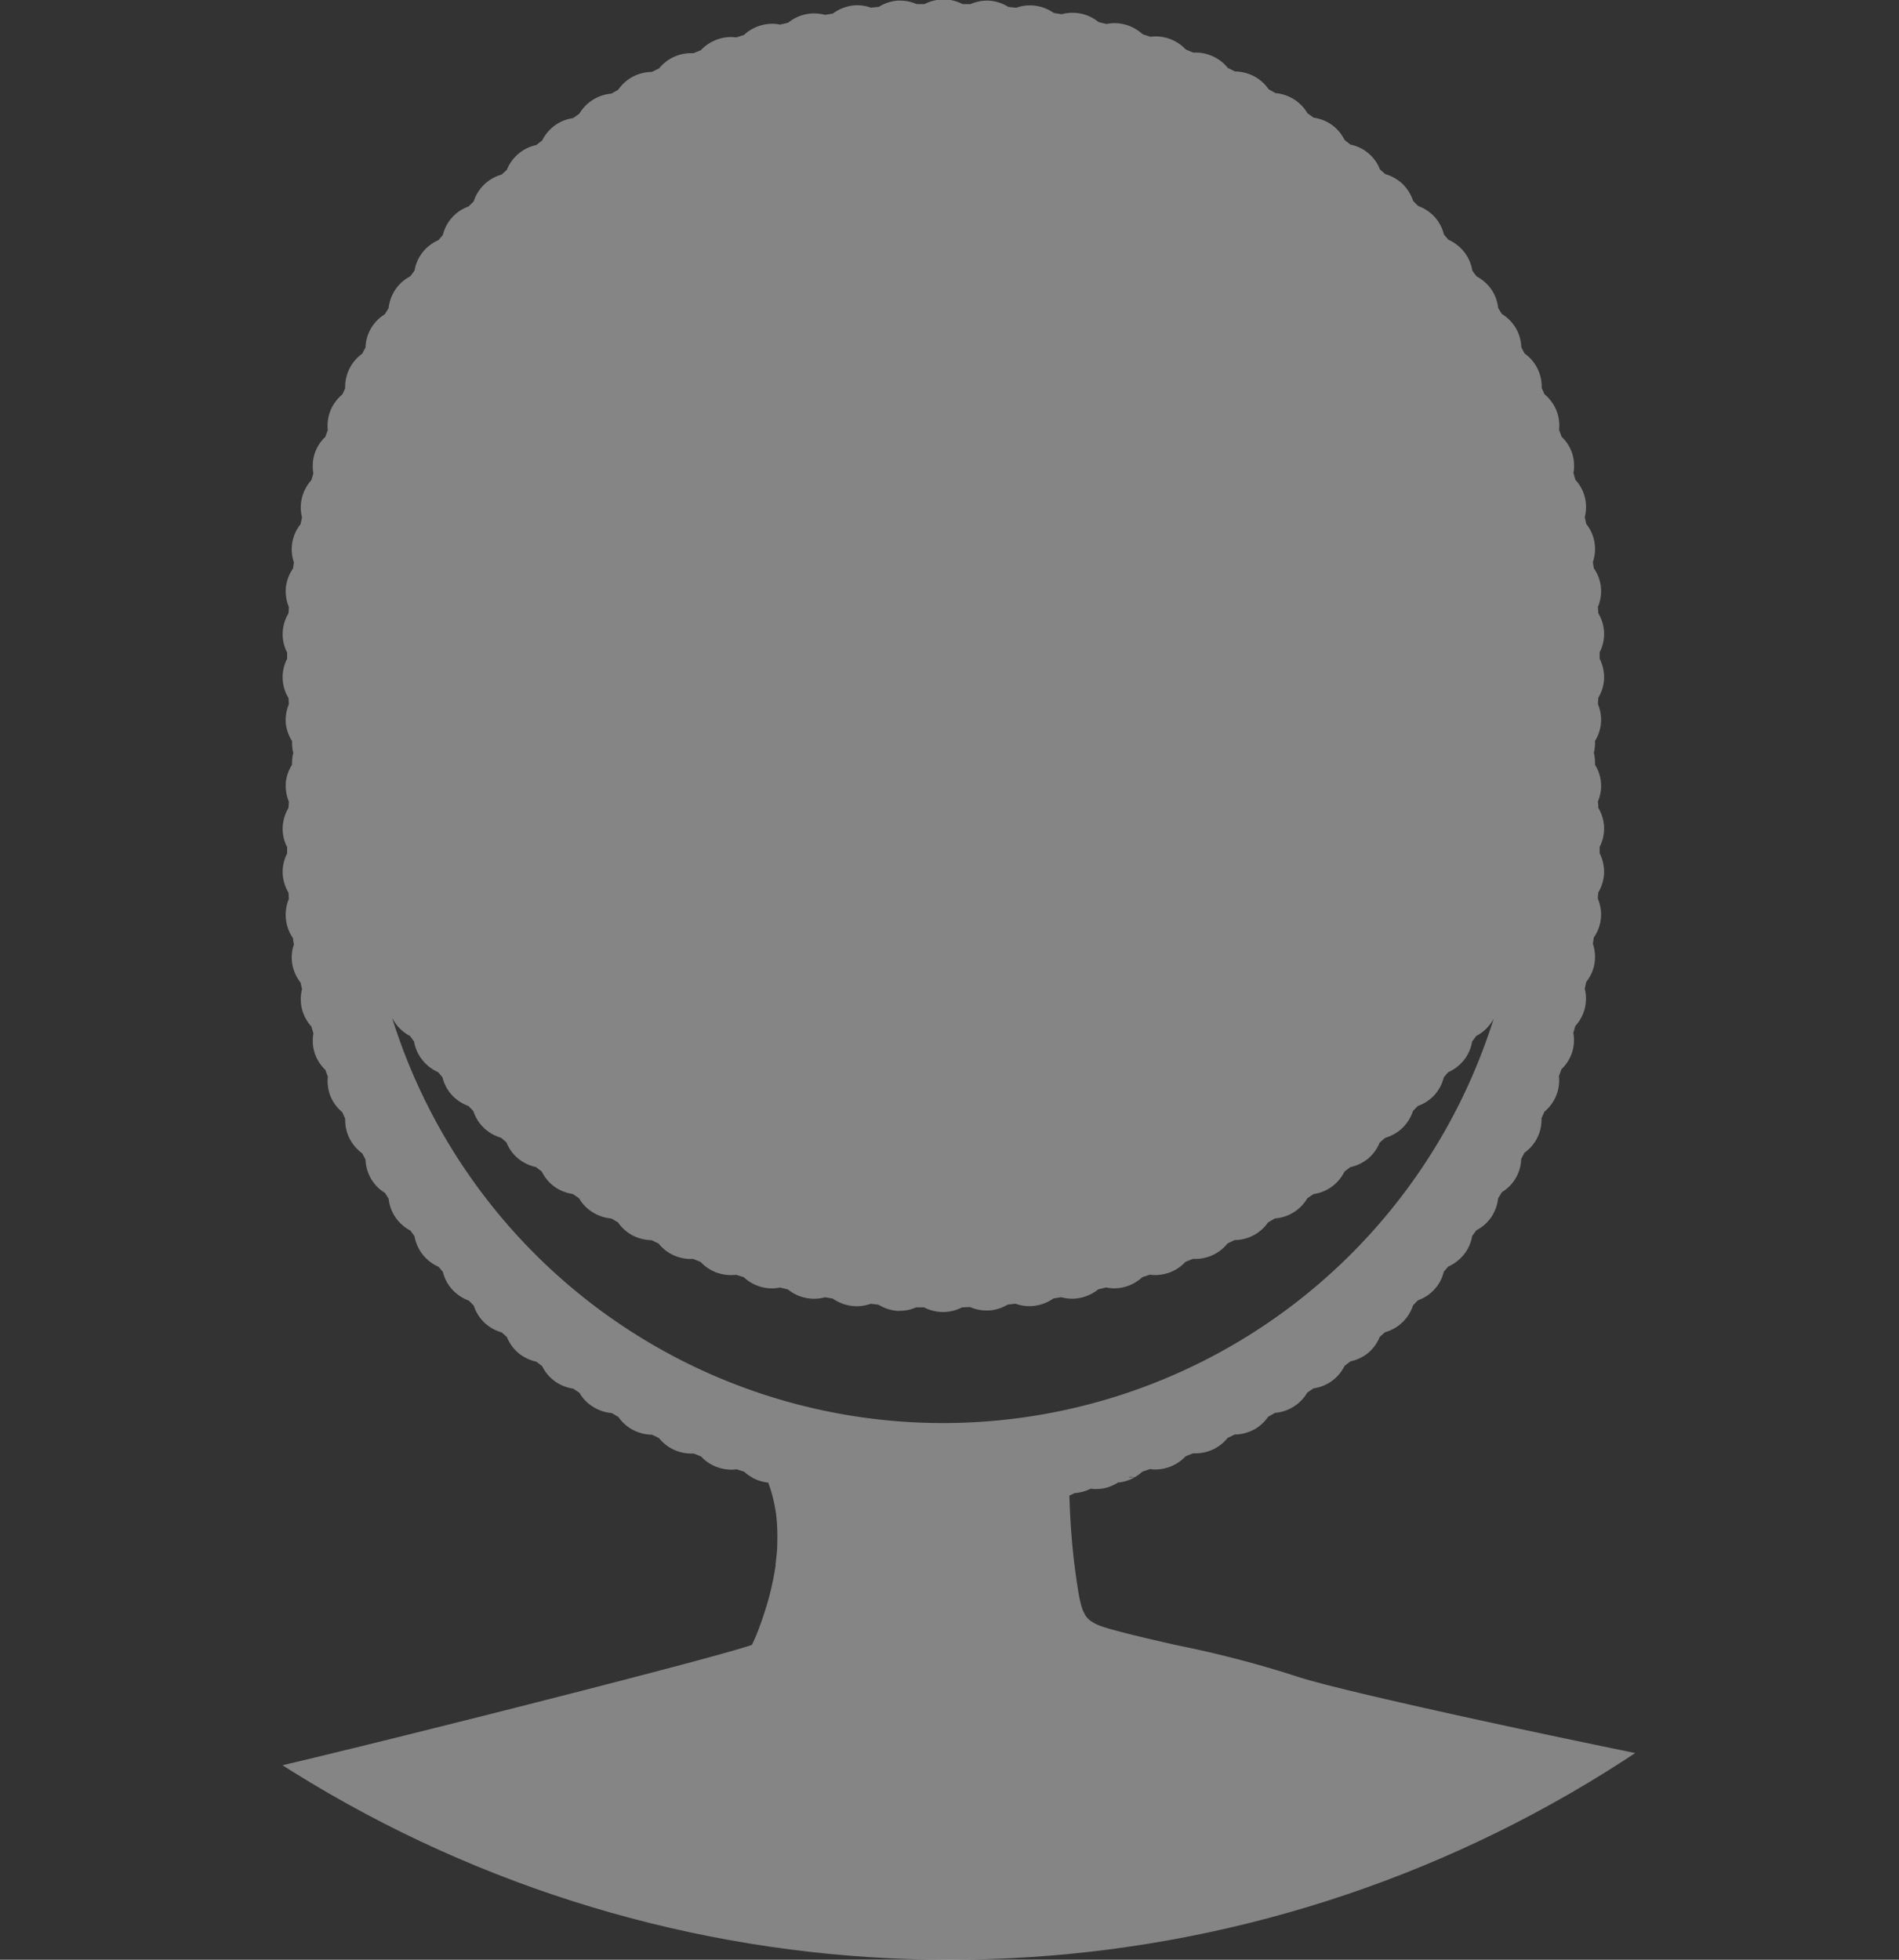 <svg id="Layer_1" data-name="Layer 1" xmlns="http://www.w3.org/2000/svg" xmlns:xlink="http://www.w3.org/1999/xlink" viewBox="0 0 306.01 315.76"><rect x="0" y="0" width="306.01" height="315.76" fill="#333333" stroke="none"/><defs><style>.cls-1{fill:none;}.cls-2{clip-path:url(#clip-path);}.cls-3{fill:#fff;opacity:0.4;}.cls-4{fill:#d49b74;}</style><clipPath id="clip-path" transform="translate(-46.78 -84.09)"><circle class="cls-1" cx="199.78" cy="199.85" r="200"/></clipPath></defs><title>default</title><g class="cls-2"><path class="cls-3" d="M349.6,388.92c-1.6-4.69-3.78-9.39-7.43-12.85-3.84-3.64-8.88-5.34-14-6.05-5.75-.8-63.52-12.74-72.75-15.92a174.59,174.59,0,0,0-18.73-4.87c-3.1-.69-6.2-1.4-9.28-2.2-.72-.19-1.44-.38-2.15-.59l-.83-.26-.47-.17-.32-.13a8.14,8.14,0,0,1-.77-.41l-.39-.25c.09.07.21.21-.1-.09a3.14,3.14,0,0,1-.94-1.24,3.59,3.59,0,0,1-.17-.34s-.15-.44-.15-.44c-.1-.31-.18-.63-.26-.95-.18-.74-.3-1.49-.42-2.25-.28-1.8-.51-3.53-.71-5.36q-.5-4.74-.62-9.5a6.28,6.28,0,0,0,.83-.39,5.82,5.82,0,0,0,1-.14,6.54,6.54,0,0,0,1.61-.57,5.05,5.05,0,0,0,.68.06,6.4,6.4,0,0,0,3.7-1.05,6.2,6.2,0,0,0,2.71-.86h-1l.3-.09a6,6,0,0,0,.73.08,7.7,7.7,0,0,0,1.21-.89l1.23-.41a4.54,4.54,0,0,0,.82.07,6.73,6.73,0,0,0,4.9-2.12l1.18-.48h.37a6.76,6.76,0,0,0,2.76-.58,6.63,6.63,0,0,0,2.46-1.9l1.13-.55a7,7,0,0,0,3.09-.78,6.63,6.63,0,0,0,2.31-2.08l1.1-.63a6.7,6.7,0,0,0,3-1,6.57,6.57,0,0,0,2.21-2.27l1-.68a6.55,6.55,0,0,0,5-3.62l.95-.73a6.77,6.77,0,0,0,2.87-1.37,6.56,6.56,0,0,0,1.85-2.57l.86-.76a6.57,6.57,0,0,0,4.51-4.33c.26-.28.53-.54.78-.81a6.47,6.47,0,0,0,4.18-4.61l.72-.83a6.82,6.82,0,0,0,2.57-2,6.64,6.64,0,0,0,1.29-2.94c.23-.3.45-.6.67-.91a6.5,6.5,0,0,0,2.41-2.13,6.76,6.76,0,0,0,1.09-3l.6-1a6.46,6.46,0,0,0,3.12-5.35l.52-1a6.63,6.63,0,0,0,2.1-2.47,6.53,6.53,0,0,0,.65-3.1c.16-.35.32-.7.47-1.05a6.53,6.53,0,0,0,2.34-5.74c.14-.35.27-.72.4-1.09a6.67,6.67,0,0,0,1.71-2.69,6.56,6.56,0,0,0,.21-3.19c.11-.36.22-.73.32-1.09a6.7,6.7,0,0,0,1.52-2.81,6.57,6.57,0,0,0,0-3.21c.08-.36.16-.71.23-1.08a6.4,6.4,0,0,0,1.33-2.92,6.56,6.56,0,0,0-.25-3.23c.05-.33.1-.67.14-1a6.45,6.45,0,0,0,.66-6.27c0-.34.05-.68.07-1a6.66,6.66,0,0,0,.94-3.14,6.81,6.81,0,0,0-.72-3.19c0-.16,0-.33,0-.5s0-.33,0-.5a6.57,6.57,0,0,0,.72-3.19,6.74,6.74,0,0,0-.94-3.13c0-.34,0-.67-.07-1a6.33,6.33,0,0,0-.46-5.93,6.91,6.91,0,0,0-.18-1.92,6.77,6.77,0,0,0,.18-1.91,6.44,6.44,0,0,0,.47-5.95l.06-1a6.59,6.59,0,0,0,.94-3.14,6.74,6.74,0,0,0-.72-3.18c0-.17,0-.34,0-.5s0-.34,0-.51a6.52,6.52,0,0,0,.72-3.19,6.62,6.62,0,0,0-.94-3.13l-.06-1a6.43,6.43,0,0,0-.66-6.24l-.15-1a6.46,6.46,0,0,0-1.08-6.15c-.07-.36-.15-.72-.23-1.08a6.43,6.43,0,0,0-1.5-6c-.1-.36-.21-.73-.32-1.09a6.67,6.67,0,0,0-.21-3.2,6.53,6.53,0,0,0-1.71-2.67c-.13-.37-.26-.74-.4-1.1a6.52,6.52,0,0,0-.44-3.17,6.75,6.75,0,0,0-1.9-2.57l-.46-1a6.55,6.55,0,0,0-2.76-5.57l-.52-1a6.56,6.56,0,0,0-.88-3.07,6.67,6.67,0,0,0-2.25-2.29l-.6-.95a6.65,6.65,0,0,0-1.09-3,6.86,6.86,0,0,0-2.4-2.11c-.21-.3-.45-.61-.67-.91a6.65,6.65,0,0,0-1.3-3,6.9,6.9,0,0,0-2.57-2c-.23-.28-.47-.55-.71-.83a6.56,6.56,0,0,0-1.5-2.84,6.8,6.8,0,0,0-2.67-1.77l-.79-.8a6.87,6.87,0,0,0-1.71-2.75,7,7,0,0,0-2.79-1.58l-.85-.75a6.47,6.47,0,0,0-4.75-4l-.94-.73a6.67,6.67,0,0,0-2.06-2.45,6.75,6.75,0,0,0-2.93-1.16l-1-.71a6.65,6.65,0,0,0-2.19-2.26,6.9,6.9,0,0,0-3-1l-1.07-.61a6.63,6.63,0,0,0-2.36-2.1,6.91,6.91,0,0,0-3.07-.77c-.38-.19-.75-.38-1.14-.56a6.62,6.62,0,0,0-2.47-1.9,6.77,6.77,0,0,0-2.74-.58l-.37,0-1.19-.49a6.66,6.66,0,0,0-4.89-2.11,5.52,5.52,0,0,0-.81.06l-1.25-.41a6.92,6.92,0,0,0-2.72-1.53,6.76,6.76,0,0,0-1.84-.26,6,6,0,0,0-1.27.14l-1.28-.31a6.66,6.66,0,0,0-2.83-1.36,7.1,7.1,0,0,0-1.38-.14,6.91,6.91,0,0,0-1.76.23l-1.26-.21a6.77,6.77,0,0,0-2.91-1.15,6.61,6.61,0,0,0-3.13.32l-1.28-.14a6.76,6.76,0,0,0-3-1,6.66,6.66,0,0,0-3.08.55l-1.28,0a6.64,6.64,0,0,0-6.13,0l-1.29,0a6.52,6.52,0,0,0-2.6-.56l-.48,0a6.74,6.74,0,0,0-3,1l-1.27.14a6.43,6.43,0,0,0-2.19-.39,5.82,5.82,0,0,0-.95.07A6.77,6.77,0,0,0,181,86.27l-1.25.22a6.84,6.84,0,0,0-1.75-.24,6.48,6.48,0,0,0-1.41.15,6.68,6.68,0,0,0-2.81,1.35l-1.29.31a5.86,5.86,0,0,0-1.26-.14,6.44,6.44,0,0,0-1.86.27,6.58,6.58,0,0,0-2.7,1.53l-1.25.4a5.32,5.32,0,0,0-.81-.06,6.69,6.69,0,0,0-4.89,2.12c-.4.15-.8.33-1.2.48h-.35A6.58,6.58,0,0,0,153,95.1l-1.18.58a6.63,6.63,0,0,0-5.42,2.87l-1.08.62a6.7,6.7,0,0,0-3,1,6.63,6.63,0,0,0-2.19,2.25l-1,.7a6.6,6.6,0,0,0-2.94,1.18,6.69,6.69,0,0,0-2.05,2.43l-.94.73a6.58,6.58,0,0,0-4.75,4l-.84.76a6.59,6.59,0,0,0-4.5,4.32c-.27.27-.54.53-.8.81a6.49,6.49,0,0,0-4.17,4.61c-.24.28-.48.55-.71.83a6.49,6.49,0,0,0-3.85,4.89l-.68.93a6.54,6.54,0,0,0-2.4,2.12,6.74,6.74,0,0,0-1.1,3c-.2.32-.4.65-.61,1a6.49,6.49,0,0,0-3.11,5.35c-.18.32-.35.65-.53,1a6.59,6.59,0,0,0-2.09,2.47,6.76,6.76,0,0,0-.66,3.1c-.16.35-.31.71-.46,1a6.49,6.49,0,0,0-1.9,2.58,6.58,6.58,0,0,0-.44,3.16c-.14.37-.27.73-.4,1.09a6.53,6.53,0,0,0-1.71,2.68,6.7,6.7,0,0,0-.21,3.2c-.11.37-.22.73-.32,1.09a6.59,6.59,0,0,0-1.51,2.8,6.5,6.5,0,0,0,0,3.22l-.24,1.08a6.48,6.48,0,0,0-1.07,6.15l-.15,1a6.61,6.61,0,0,0-1.14,3,6.77,6.77,0,0,0,.48,3.21l-.06,1a6.63,6.63,0,0,0-.94,3.15,6.48,6.48,0,0,0,.72,3.17c0,.17,0,.34,0,.51s0,.33,0,.5a6.43,6.43,0,0,0,.22,6.32l.06,1a6.51,6.51,0,0,0-.48,3.2,6.73,6.73,0,0,0,1,2.75,6.78,6.78,0,0,0,.19,1.9,6.64,6.64,0,0,0-.19,1.88,6.58,6.58,0,0,0-1,2.76,6.79,6.79,0,0,0,.48,3.21l-.06,1a6.67,6.67,0,0,0-.94,3.16,6.48,6.48,0,0,0,.72,3.17c0,.17,0,.33,0,.5s0,.34,0,.51a6.55,6.55,0,0,0-.72,3.19,6.62,6.62,0,0,0,.94,3.13l.06,1a6.67,6.67,0,0,0-.48,3.21A6.55,6.55,0,0,0,94,235.26c0,.34.09.68.14,1a6.44,6.44,0,0,0-.25,3.23,6.62,6.62,0,0,0,1.32,2.91l.24,1.08a6.5,6.5,0,0,0,0,3.22,6.6,6.6,0,0,0,1.52,2.8c.1.37.21.73.32,1.09a6.54,6.54,0,0,0,.21,3.2,6.63,6.63,0,0,0,1.71,2.69c.13.36.26.73.4,1.08a6.6,6.6,0,0,0,.43,3.17,6.7,6.7,0,0,0,1.91,2.57c.15.35.3.7.46,1.05a6.53,6.53,0,0,0,.66,3.11,6.77,6.77,0,0,0,2.09,2.47l.52,1a6.55,6.55,0,0,0,3.14,5.37l.59.94a6.47,6.47,0,0,0,1.1,3,6.7,6.7,0,0,0,2.4,2.12l.66.9a6.62,6.62,0,0,0,1.3,2.94,6.7,6.7,0,0,0,2.58,2l.7.83a6.47,6.47,0,0,0,1.5,2.83,6.77,6.77,0,0,0,2.68,1.79l.79.8a6.62,6.62,0,0,0,1.71,2.74,6.69,6.69,0,0,0,2.79,1.58l.84.75a6.6,6.6,0,0,0,1.89,2.6,6.85,6.85,0,0,0,2.86,1.37l.94.72a6.51,6.51,0,0,0,2.06,2.45,6.68,6.68,0,0,0,2.94,1.17l1,.67a6.41,6.41,0,0,0,2.21,2.27,6.75,6.75,0,0,0,3,1l1.06.62a6.73,6.73,0,0,0,2.35,2.09,6.87,6.87,0,0,0,3.09.78l1.12.55a6.57,6.57,0,0,0,2.47,1.9,6.7,6.7,0,0,0,2.76.58h.37l1.17.47a6.48,6.48,0,0,0,2.6,1.72,6.75,6.75,0,0,0,2.32.41,5.52,5.52,0,0,0,.81-.06l1.23.4a6.55,6.55,0,0,0,1.44,1H168l.26.07a6.29,6.29,0,0,0,1.14.45,7.55,7.55,0,0,0,1.17.22,22.53,22.53,0,0,1,.69,2.15c.17.66.31,1.32.43,2a17.5,17.5,0,0,1,.24,1.77,32.07,32.07,0,0,1,.1,3.92q0,1-.12,1.92l-.09.88-.06.46,0,.27a44.7,44.7,0,0,1-1.54,6.76c-.29.93-.59,1.86-.93,2.78-.14.38-.28.76-.43,1.14s-.16.38-.24.6l-.1.23-.1.24c-.07.15-.13.3-.2.44s-.17.39-.27.59c-6.73,2.39-76.67,20-84.43,21.35q-5.64,1-11.2,2.4c-3.19.82-6.42,1.91-8.91,4.15-2.13,1.93-12.58,16.39-13.66,17.69A17.16,17.16,0,0,0,47.13,399c-.12.29-.24.57-.35.86h306C351.84,396.18,350.82,392.51,349.6,388.92ZM110,248.13a5.66,5.66,0,0,0,.44.75,6.52,6.52,0,0,0,2.4,2.12c.22.3.44.61.66.9a6.48,6.48,0,0,0,1.31,2.94,6.65,6.65,0,0,0,2.57,2l.7.83a6.61,6.61,0,0,0,1.5,2.84,6.75,6.75,0,0,0,2.68,1.78l.79.8a6.56,6.56,0,0,0,1.71,2.74,6.89,6.89,0,0,0,2.79,1.59l.84.74a6.53,6.53,0,0,0,1.89,2.6,6.73,6.73,0,0,0,2.86,1.37l.94.72a6.51,6.51,0,0,0,2.06,2.45,6.68,6.68,0,0,0,2.94,1.17l1,.68a6.49,6.49,0,0,0,2.21,2.27,6.74,6.74,0,0,0,3,1l1.07.62a6.61,6.61,0,0,0,2.34,2.09,6.74,6.74,0,0,0,3.09.78l1.12.55a6.65,6.65,0,0,0,2.48,1.91,6.77,6.77,0,0,0,2.75.57h.37l1.17.48a6.69,6.69,0,0,0,2.6,1.72,7,7,0,0,0,2.32.4,7.34,7.34,0,0,0,.81-.05l1.23.39a6.73,6.73,0,0,0,2.71,1.54,7,7,0,0,0,1.87.26,6.56,6.56,0,0,0,1.25-.14l1.27.31a6.76,6.76,0,0,0,4.23,1.5,6.8,6.8,0,0,0,1.76-.24l1.24.21a6.68,6.68,0,0,0,2.92,1.16,6.16,6.16,0,0,0,1,.07,6.47,6.47,0,0,0,2.19-.39l1.25.14a6.84,6.84,0,0,0,3,1h.46a6.8,6.8,0,0,0,2.62-.56l1.28,0a6.68,6.68,0,0,0,3.05.75h0a6.75,6.75,0,0,0,3.06-.75l1.28-.06a6.52,6.52,0,0,0,2.6.56h.48a6.74,6.74,0,0,0,3-.95l1.26-.14a6.47,6.47,0,0,0,2.19.39,5.9,5.9,0,0,0,1-.07,6.74,6.74,0,0,0,2.91-1.16l1.24-.21a6.93,6.93,0,0,0,1.77.24,6.55,6.55,0,0,0,1.41-.15,6.81,6.81,0,0,0,2.81-1.35l1.28-.31a6.57,6.57,0,0,0,1.26.14,6.92,6.92,0,0,0,1.87-.26,6.83,6.83,0,0,0,2.7-1.54l1.23-.4a5.66,5.66,0,0,0,.82.06,6.88,6.88,0,0,0,2.31-.4,6.77,6.77,0,0,0,2.59-1.72l1.18-.48h.37a6.76,6.76,0,0,0,2.76-.58,6.63,6.63,0,0,0,2.46-1.9l1.13-.55a6.84,6.84,0,0,0,3.09-.78,6.63,6.63,0,0,0,2.32-2.07l1.09-.64a6.64,6.64,0,0,0,5.24-3.25c.34-.23.67-.46,1-.68a6.49,6.49,0,0,0,2.93-1.18,6.68,6.68,0,0,0,2.05-2.43l.95-.73a6.79,6.79,0,0,0,2.87-1.38,6.6,6.6,0,0,0,1.85-2.56l.87-.77a6.71,6.71,0,0,0,2.8-1.6,6.6,6.6,0,0,0,1.7-2.73c.26-.27.53-.53.78-.81a6.59,6.59,0,0,0,2.69-1.77,6.72,6.72,0,0,0,1.5-2.84c.23-.28.47-.55.71-.83a6.74,6.74,0,0,0,2.57-2A6.59,6.59,0,0,0,284,251.9c.23-.29.46-.6.67-.9a6.51,6.51,0,0,0,2.41-2.13,5.55,5.55,0,0,0,.41-.7,93,93,0,0,1-177.5,0Z" transform="translate(-46.78 -84.09)"/><polygon class="cls-4" points="187 315.76 239.11 315.76 239.11 315.76 187 315.76"/><polygon class="cls-4" points="239.11 315.76 240.12 315.76 239.11 315.76 239.11 315.76"/><polygon class="cls-4" points="187 315.76 186.05 315.76 186.05 315.76 187 315.76"/><polygon class="cls-4" points="186.05 315.76 186.05 315.76 181.5 315.76 186.05 315.76"/><path class="cls-4" d="M229.71,322.1h0Z" transform="translate(-46.78 -84.09)"/></g></svg>